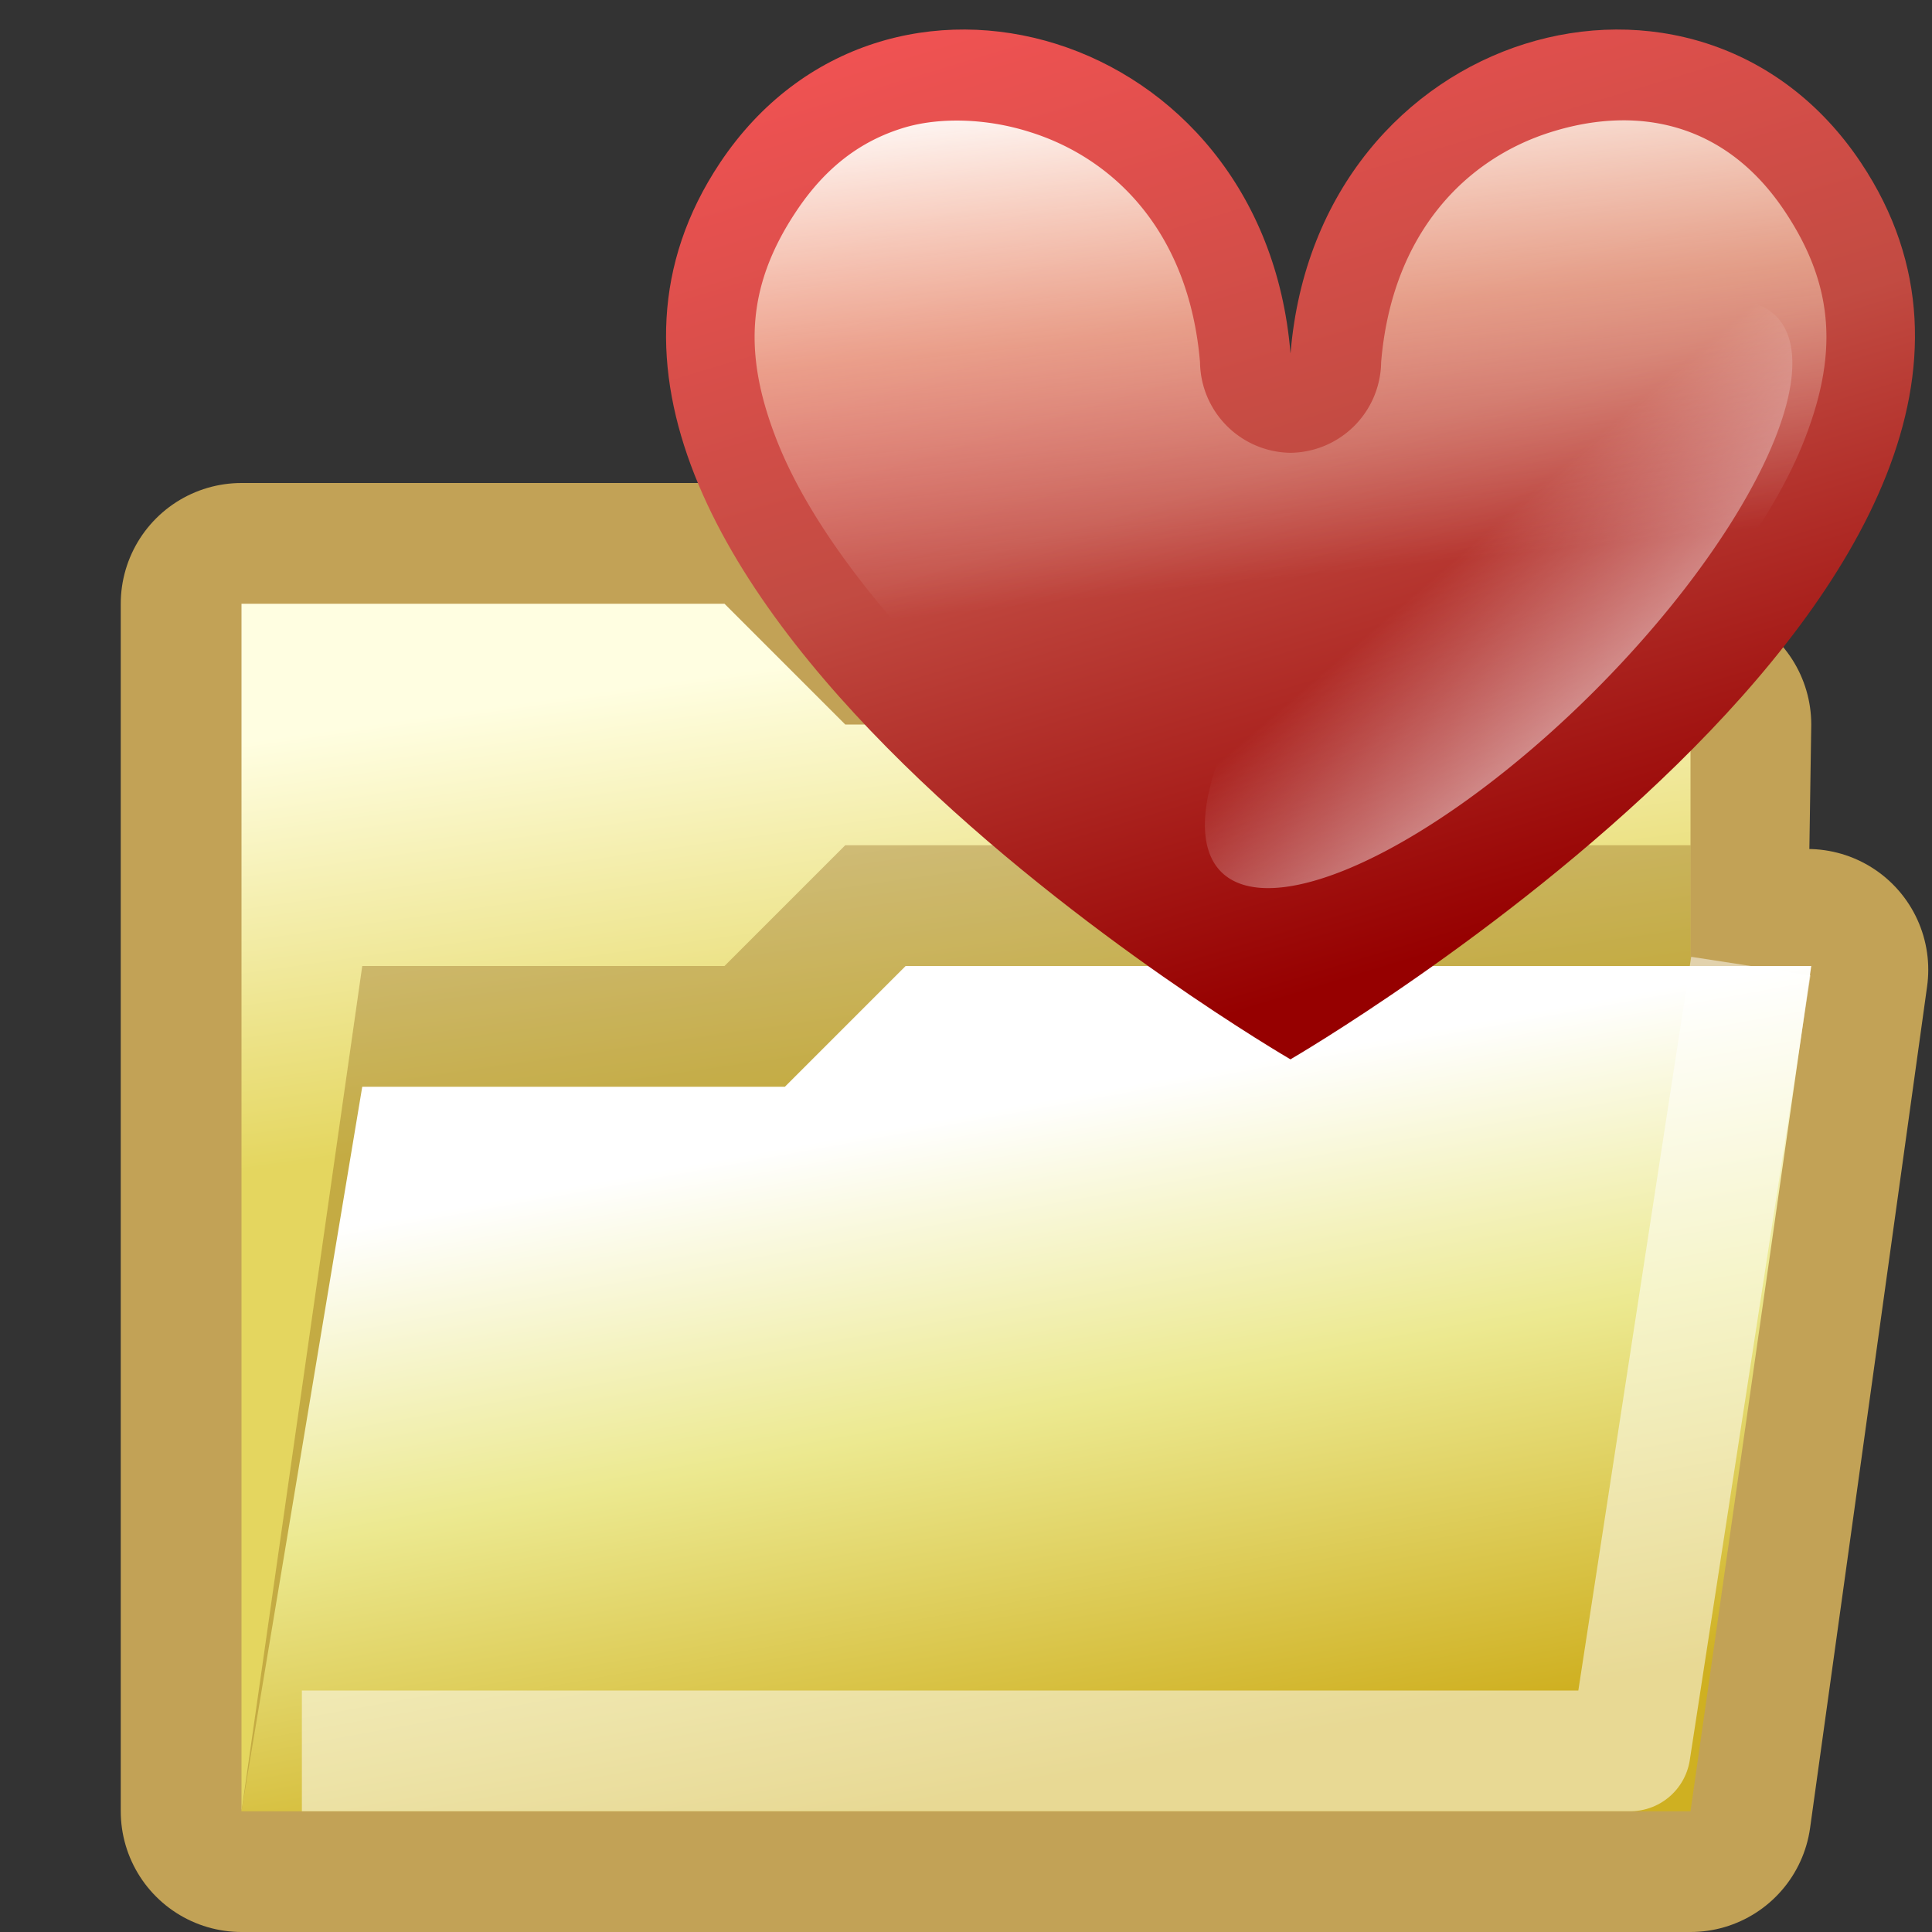 <svg xmlns="http://www.w3.org/2000/svg" xmlns:xlink="http://www.w3.org/1999/xlink" width="16" height="16" version="1">
  <rect width="100%" height="100%" fill="#333333" stroke="none"/>
  <defs>
    <linearGradient id="c">
      <stop offset="0" stop-color="#960000"/>
      <stop offset=".5" stop-color="#c24b42"/>
      <stop offset="1" stop-color="#ef5252"/>
    </linearGradient>
    <linearGradient id="e">
      <stop offset="0" stop-color="#fff"/>
      <stop offset=".5" stop-color="#ffeecb" stop-opacity=".498"/>
      <stop offset="1" stop-color="#fff" stop-opacity="0"/>
    </linearGradient>
    <linearGradient id="d">
      <stop offset="0" stop-color="#fff"/>
      <stop offset="1" stop-color="#fff" stop-opacity="0"/>
    </linearGradient>
    <linearGradient id="a">
      <stop offset="0" stop-color="#e4d65f"/>
      <stop offset="1" stop-color="#fffee1"/>
    </linearGradient>
    <linearGradient id="b">
      <stop offset="0" stop-color="#cfb021"/>
      <stop offset=".552" stop-color="#ece990"/>
      <stop offset="1" stop-color="#fff"/>
    </linearGradient>
    <linearGradient xlink:href="#a" id="f" x1="5.177" y1="9.844" x2="7.511" y2="9.511" gradientUnits="userSpaceOnUse" gradientTransform="rotate(-90 6 10.266) scale(1.5)"/>
    <linearGradient xlink:href="#b" id="g" x1=".844" y1="10.844" x2="4.511" y2="10.177" gradientUnits="userSpaceOnUse" gradientTransform="rotate(-90 6 9.266) scale(1.5)"/>
    <linearGradient xlink:href="#c" id="h" gradientUnits="userSpaceOnUse" gradientTransform="matrix(.45 0 0 .45 5.513 -1.577)" x1="14.062" y1="21.095" x2="8.599" y2="3"/>
    <linearGradient xlink:href="#d" id="j" gradientUnits="userSpaceOnUse" x1="18.465" y1="16.499" x2="12.304" y2="16.02"/>
    <linearGradient xlink:href="#e" id="i" gradientUnits="userSpaceOnUse" gradientTransform="matrix(.45 0 0 .45 5.512 -1.577)" x1="7" y1="5" x2="8" y2="14.5"/>
  </defs>
  <path d="M2 5v10h12l.969-6.969h-1L14 6H7L6 5H2z" fill="none" stroke="#c2a256" stroke-width="2" stroke-linejoin="round"/>
  <path d="M14 15V6H7L6 5H2v10h12z" fill="url(#f)" fill-rule="evenodd"/>
  <path d="M2 15h12V7H7L6 8H3l-1 7z" opacity=".3" fill="#784600" fill-rule="evenodd"/>
  <path d="M2 15h12l1-7H7.5l-1 1H3l-1 6z" fill="url(#g)" fill-rule="evenodd"/>
  <path d="M2.5 14.5h11l1-6.5" opacity=".518" fill="none" stroke="#fff" stroke-linejoin="round"/>
  <path d="M10.688 2.923c.224-2.7 3.374-3.6 4.724-1.575 2.25 3.375-4.725 7.425-4.725 7.425s-6.974-4.05-4.724-7.425c1.35-2.025 4.5-1.125 4.724 1.575z" fill="url(#h)" fill-rule="evenodd"/>
  <path d="M8 1c-.18-.007-.364.01-.531.063-.334.105-.627.314-.875.687-.425.637-.432 1.21-.157 1.906.276.696.875 1.45 1.563 2.125 1.208 1.185 2.354 1.86 2.688 2.063.333-.202 1.479-.878 2.687-2.063.688-.674 1.287-1.429 1.563-2.125.275-.696.268-1.269-.157-1.906-.497-.746-1.233-.878-1.937-.656-.705.221-1.317.838-1.406 1.906a.76.76 0 0 1-.75.75.76.76 0 0 1-.75-.75c-.09-1.068-.702-1.685-1.407-1.906A2.026 2.026 0 0 0 8 1z" fill="url(#i)" fill-rule="evenodd"/>
  <path style="marker:none" d="M15.396 15a2.146 6.182 0 1 1-4.292 0 2.146 6.182 0 1 1 4.292 0z" transform="scale(.526) rotate(44.955 25.247 24.678)" fill="url(#j)" fill-rule="evenodd" overflow="visible"/>
</svg>
